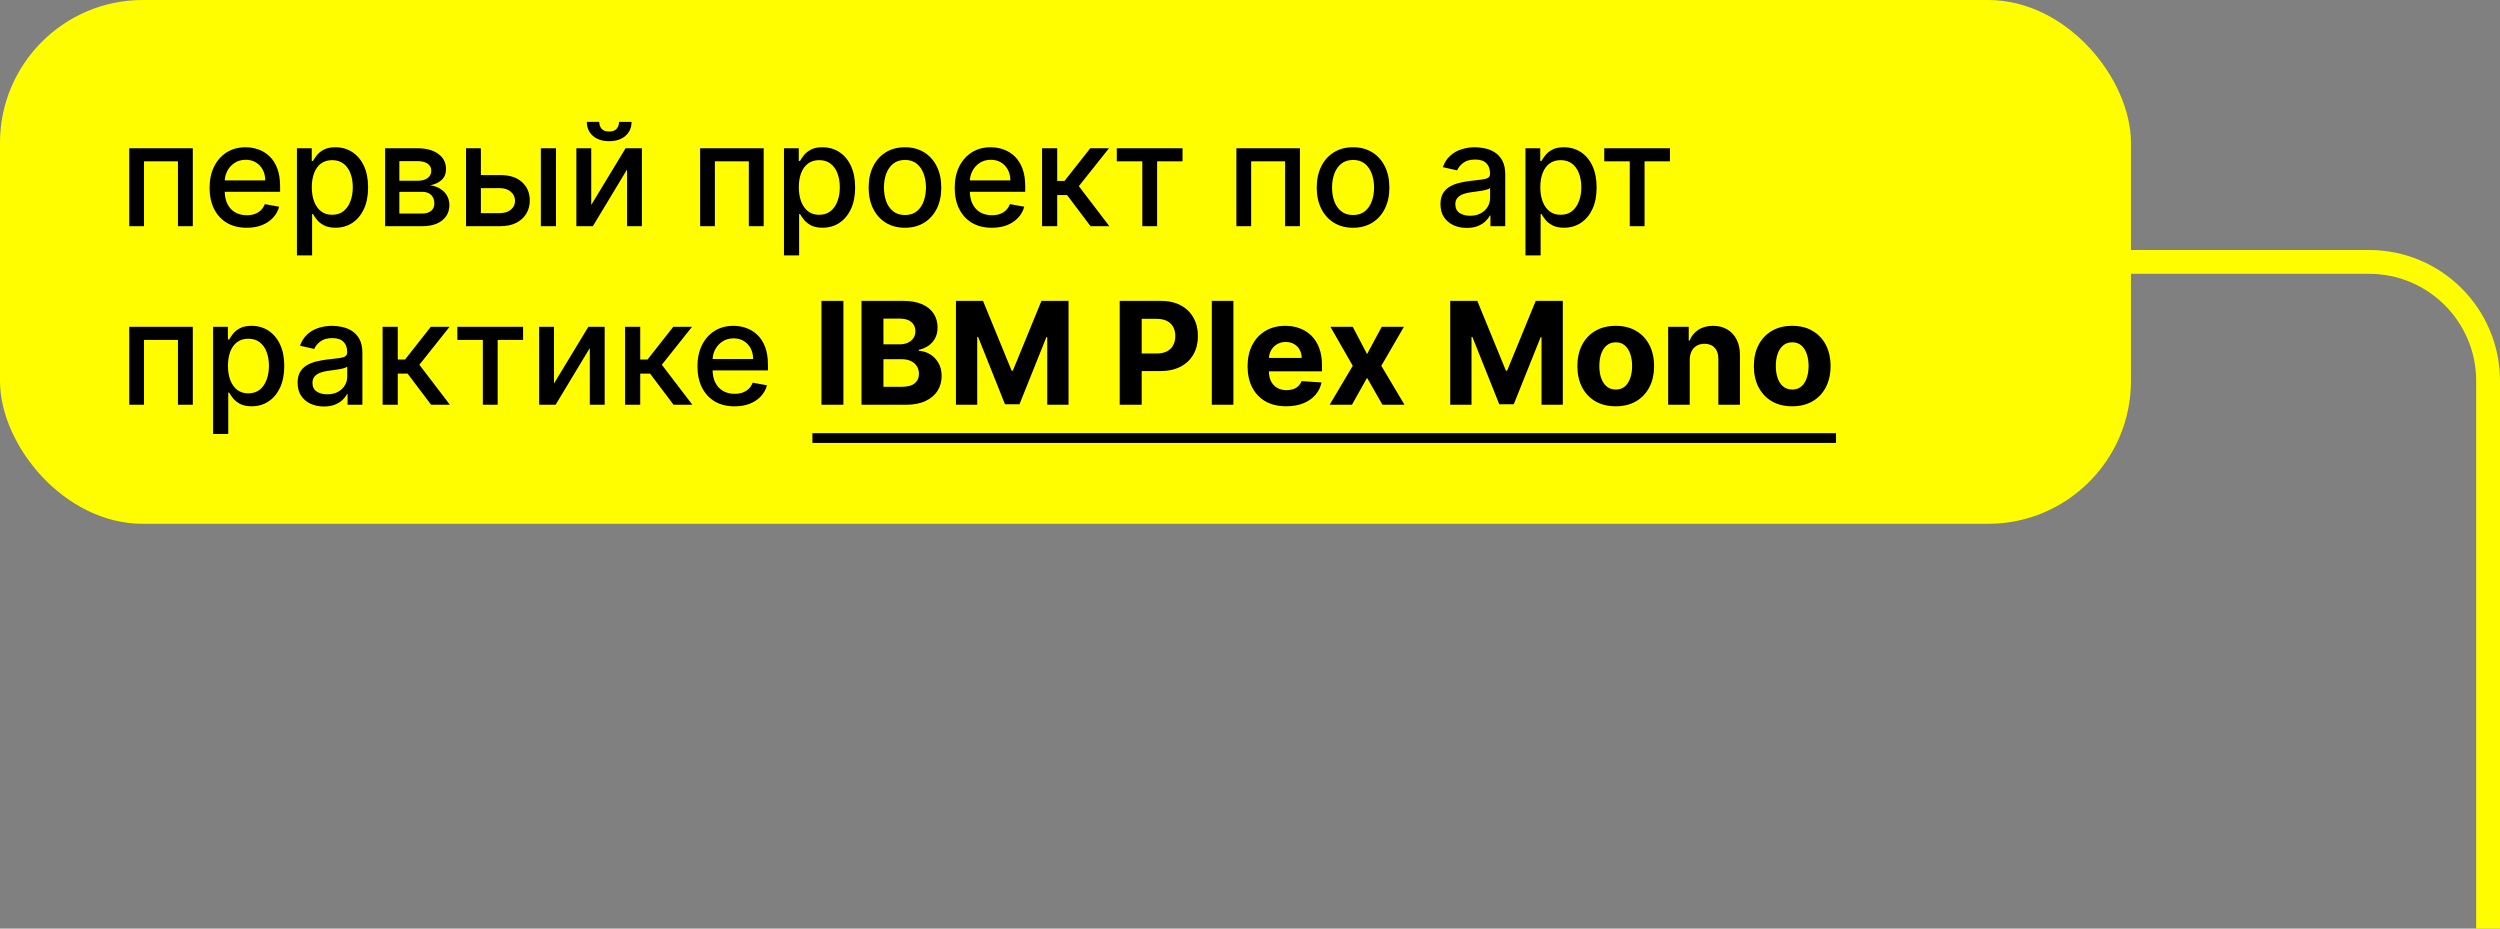 <svg width="210" height="78" viewBox="0 0 210 78" fill="none" xmlns="http://www.w3.org/2000/svg">
<rect x="0" y="0" width="210" height="78" fill="#808080" stroke="none"/>
<rect width="179" height="44" rx="12" fill="#FFFD00"/>
<path d="M10.857 19V12.454H16.196V19H14.947V13.554H12.097V19H10.857ZM20.721 19.132C20.076 19.132 19.52 18.994 19.054 18.719C18.591 18.44 18.233 18.05 17.98 17.547C17.73 17.041 17.605 16.449 17.605 15.77C17.605 15.099 17.73 14.508 17.98 13.997C18.233 13.486 18.586 13.087 19.037 12.8C19.492 12.513 20.023 12.369 20.631 12.369C21 12.369 21.358 12.43 21.705 12.553C22.052 12.675 22.363 12.867 22.638 13.128C22.914 13.389 23.131 13.729 23.29 14.146C23.449 14.561 23.529 15.065 23.529 15.659V16.111H18.326V15.156H22.28C22.28 14.821 22.212 14.524 22.076 14.266C21.939 14.004 21.747 13.798 21.5 13.648C21.256 13.497 20.969 13.422 20.64 13.422C20.282 13.422 19.969 13.51 19.702 13.686C19.438 13.859 19.233 14.087 19.088 14.368C18.946 14.646 18.875 14.949 18.875 15.276V16.021C18.875 16.459 18.952 16.831 19.105 17.138C19.262 17.445 19.479 17.679 19.758 17.841C20.036 18 20.361 18.079 20.733 18.079C20.975 18.079 21.195 18.046 21.394 17.977C21.593 17.906 21.765 17.801 21.909 17.662C22.054 17.523 22.165 17.351 22.242 17.146L23.448 17.364C23.351 17.719 23.178 18.03 22.928 18.297C22.681 18.561 22.37 18.767 21.995 18.915C21.622 19.06 21.198 19.132 20.721 19.132ZM24.942 21.454V12.454H26.187V13.516H26.293C26.367 13.379 26.474 13.222 26.613 13.043C26.752 12.864 26.945 12.707 27.192 12.574C27.44 12.438 27.766 12.369 28.173 12.369C28.701 12.369 29.173 12.503 29.587 12.77C30.002 13.037 30.327 13.422 30.563 13.925C30.802 14.428 30.921 15.033 30.921 15.74C30.921 16.447 30.803 17.054 30.567 17.56C30.332 18.062 30.008 18.45 29.596 18.723C29.184 18.993 28.714 19.128 28.185 19.128C27.788 19.128 27.462 19.061 27.209 18.928C26.959 18.794 26.764 18.638 26.621 18.459C26.479 18.28 26.37 18.121 26.293 17.982H26.217V21.454H24.942ZM26.191 15.727C26.191 16.188 26.258 16.591 26.391 16.938C26.525 17.284 26.718 17.555 26.971 17.751C27.224 17.945 27.533 18.041 27.9 18.041C28.28 18.041 28.599 17.94 28.854 17.739C29.11 17.534 29.303 17.257 29.434 16.908C29.567 16.558 29.634 16.165 29.634 15.727C29.634 15.296 29.569 14.908 29.438 14.564C29.31 14.22 29.117 13.949 28.859 13.75C28.603 13.551 28.283 13.452 27.9 13.452C27.53 13.452 27.218 13.547 26.962 13.737C26.709 13.928 26.518 14.193 26.387 14.534C26.256 14.875 26.191 15.273 26.191 15.727ZM32.349 19V12.454H35.063C35.802 12.454 36.387 12.612 36.819 12.928C37.251 13.24 37.467 13.665 37.467 14.202C37.467 14.585 37.344 14.889 37.1 15.114C36.856 15.338 36.532 15.489 36.129 15.565C36.421 15.599 36.69 15.688 36.934 15.829C37.178 15.969 37.374 16.156 37.522 16.392C37.673 16.628 37.748 16.909 37.748 17.236C37.748 17.582 37.658 17.889 37.479 18.156C37.3 18.421 37.041 18.628 36.7 18.778C36.361 18.926 35.954 19 35.477 19H32.349ZM33.546 17.935H35.477C35.792 17.935 36.039 17.859 36.218 17.709C36.397 17.558 36.486 17.354 36.486 17.095C36.486 16.791 36.397 16.553 36.218 16.379C36.039 16.203 35.792 16.115 35.477 16.115H33.546V17.935ZM33.546 15.182H35.076C35.315 15.182 35.519 15.148 35.69 15.079C35.863 15.011 35.995 14.915 36.086 14.79C36.18 14.662 36.227 14.511 36.227 14.338C36.227 14.085 36.123 13.888 35.916 13.746C35.708 13.604 35.424 13.533 35.063 13.533H33.546V15.182ZM40.104 14.704H42.005C42.806 14.704 43.423 14.903 43.854 15.301C44.286 15.699 44.502 16.212 44.502 16.84C44.502 17.249 44.406 17.616 44.212 17.943C44.019 18.27 43.736 18.528 43.364 18.719C42.992 18.906 42.539 19 42.005 19H39.146V12.454H40.394V17.901H42.005C42.371 17.901 42.673 17.805 42.908 17.615C43.144 17.422 43.262 17.176 43.262 16.878C43.262 16.562 43.144 16.305 42.908 16.107C42.673 15.905 42.371 15.804 42.005 15.804H40.104V14.704ZM45.431 19V12.454H46.705V19H45.431ZM49.664 17.215L52.549 12.454H53.921V19H52.672V14.236L49.8 19H48.415V12.454H49.664V17.215ZM52.003 10.239H53.051C53.051 10.719 52.881 11.109 52.54 11.411C52.202 11.709 51.745 11.858 51.168 11.858C50.594 11.858 50.138 11.709 49.8 11.411C49.462 11.109 49.293 10.719 49.293 10.239H50.337C50.337 10.452 50.4 10.641 50.525 10.805C50.65 10.967 50.864 11.048 51.168 11.048C51.466 11.048 51.679 10.967 51.807 10.805C51.938 10.643 52.003 10.454 52.003 10.239ZM58.81 19V12.454H64.149V19H62.901V13.554H60.05V19H58.81ZM65.853 21.454V12.454H67.097V13.516H67.204C67.277 13.379 67.384 13.222 67.523 13.043C67.662 12.864 67.856 12.707 68.103 12.574C68.35 12.438 68.677 12.369 69.083 12.369C69.611 12.369 70.083 12.503 70.498 12.77C70.912 13.037 71.238 13.422 71.473 13.925C71.712 14.428 71.831 15.033 71.831 15.74C71.831 16.447 71.713 17.054 71.478 17.56C71.242 18.062 70.918 18.45 70.506 18.723C70.094 18.993 69.624 19.128 69.096 19.128C68.698 19.128 68.373 19.061 68.12 18.928C67.87 18.794 67.674 18.638 67.532 18.459C67.39 18.28 67.28 18.121 67.204 17.982H67.127V21.454H65.853ZM67.101 15.727C67.101 16.188 67.168 16.591 67.302 16.938C67.435 17.284 67.628 17.555 67.881 17.751C68.134 17.945 68.444 18.041 68.81 18.041C69.191 18.041 69.509 17.94 69.765 17.739C70.02 17.534 70.213 17.257 70.344 16.908C70.478 16.558 70.544 16.165 70.544 15.727C70.544 15.296 70.479 14.908 70.348 14.564C70.221 14.22 70.027 13.949 69.769 13.75C69.513 13.551 69.194 13.452 68.81 13.452C68.441 13.452 68.128 13.547 67.873 13.737C67.62 13.928 67.428 14.193 67.297 14.534C67.166 14.875 67.101 15.273 67.101 15.727ZM76.016 19.132C75.402 19.132 74.867 18.991 74.409 18.71C73.952 18.429 73.597 18.035 73.344 17.53C73.091 17.024 72.965 16.433 72.965 15.757C72.965 15.078 73.091 14.484 73.344 13.976C73.597 13.467 73.952 13.072 74.409 12.791C74.867 12.51 75.402 12.369 76.016 12.369C76.63 12.369 77.165 12.51 77.623 12.791C78.08 13.072 78.435 13.467 78.688 13.976C78.941 14.484 79.067 15.078 79.067 15.757C79.067 16.433 78.941 17.024 78.688 17.53C78.435 18.035 78.08 18.429 77.623 18.71C77.165 18.991 76.63 19.132 76.016 19.132ZM76.02 18.062C76.418 18.062 76.748 17.957 77.009 17.747C77.27 17.537 77.463 17.257 77.588 16.908C77.716 16.558 77.78 16.173 77.78 15.753C77.78 15.335 77.716 14.952 77.588 14.602C77.463 14.25 77.27 13.967 77.009 13.754C76.748 13.541 76.418 13.435 76.02 13.435C75.62 13.435 75.287 13.541 75.023 13.754C74.762 13.967 74.567 14.25 74.439 14.602C74.314 14.952 74.252 15.335 74.252 15.753C74.252 16.173 74.314 16.558 74.439 16.908C74.567 17.257 74.762 17.537 75.023 17.747C75.287 17.957 75.62 18.062 76.02 18.062ZM83.31 19.132C82.665 19.132 82.11 18.994 81.644 18.719C81.181 18.44 80.823 18.05 80.57 17.547C80.32 17.041 80.195 16.449 80.195 15.77C80.195 15.099 80.32 14.508 80.57 13.997C80.823 13.486 81.175 13.087 81.627 12.8C82.082 12.513 82.613 12.369 83.221 12.369C83.59 12.369 83.948 12.43 84.295 12.553C84.641 12.675 84.952 12.867 85.228 13.128C85.504 13.389 85.721 13.729 85.88 14.146C86.039 14.561 86.119 15.065 86.119 15.659V16.111H80.915V15.156H84.87C84.87 14.821 84.802 14.524 84.665 14.266C84.529 14.004 84.337 13.798 84.09 13.648C83.846 13.497 83.559 13.422 83.229 13.422C82.871 13.422 82.559 13.51 82.292 13.686C82.028 13.859 81.823 14.087 81.678 14.368C81.536 14.646 81.465 14.949 81.465 15.276V16.021C81.465 16.459 81.542 16.831 81.695 17.138C81.852 17.445 82.069 17.679 82.347 17.841C82.626 18 82.951 18.079 83.323 18.079C83.565 18.079 83.785 18.046 83.984 17.977C84.183 17.906 84.354 17.801 84.499 17.662C84.644 17.523 84.755 17.351 84.832 17.146L86.038 17.364C85.941 17.719 85.768 18.03 85.518 18.297C85.271 18.561 84.96 18.767 84.585 18.915C84.212 19.06 83.788 19.132 83.31 19.132ZM87.532 19V12.454H88.806V15.199H89.42L91.581 12.454H93.157L90.622 15.638L93.187 19H91.606L89.633 16.384H88.806V19H87.532ZM93.81 13.554V12.454H99.333V13.554H97.198V19H95.954V13.554H93.81ZM103.857 19V12.454H109.196V19H107.947V13.554H105.097V19H103.857ZM113.657 19.132C113.043 19.132 112.507 18.991 112.05 18.71C111.593 18.429 111.238 18.035 110.985 17.53C110.732 17.024 110.605 16.433 110.605 15.757C110.605 15.078 110.732 14.484 110.985 13.976C111.238 13.467 111.593 13.072 112.05 12.791C112.507 12.51 113.043 12.369 113.657 12.369C114.27 12.369 114.806 12.51 115.263 12.791C115.721 13.072 116.076 13.467 116.328 13.976C116.581 14.484 116.708 15.078 116.708 15.757C116.708 16.433 116.581 17.024 116.328 17.53C116.076 18.035 115.721 18.429 115.263 18.71C114.806 18.991 114.27 19.132 113.657 19.132ZM113.661 18.062C114.059 18.062 114.388 17.957 114.65 17.747C114.911 17.537 115.104 17.257 115.229 16.908C115.357 16.558 115.421 16.173 115.421 15.753C115.421 15.335 115.357 14.952 115.229 14.602C115.104 14.25 114.911 13.967 114.65 13.754C114.388 13.541 114.059 13.435 113.661 13.435C113.26 13.435 112.928 13.541 112.664 13.754C112.402 13.967 112.208 14.25 112.08 14.602C111.955 14.952 111.892 15.335 111.892 15.753C111.892 16.173 111.955 16.558 112.08 16.908C112.208 17.257 112.402 17.537 112.664 17.747C112.928 17.957 113.26 18.062 113.661 18.062ZM123.211 19.145C122.796 19.145 122.421 19.068 122.086 18.915C121.75 18.759 121.485 18.533 121.289 18.237C121.096 17.942 120.999 17.579 120.999 17.151C120.999 16.781 121.07 16.477 121.212 16.239C121.354 16 121.546 15.811 121.787 15.672C122.029 15.533 122.299 15.428 122.597 15.357C122.895 15.286 123.199 15.232 123.509 15.195C123.901 15.149 124.219 15.112 124.463 15.084C124.708 15.053 124.885 15.003 124.996 14.935C125.107 14.867 125.162 14.756 125.162 14.602V14.572C125.162 14.2 125.057 13.912 124.847 13.707C124.64 13.503 124.33 13.401 123.918 13.401C123.489 13.401 123.151 13.496 122.904 13.686C122.659 13.874 122.49 14.082 122.397 14.312L121.199 14.04C121.341 13.642 121.549 13.321 121.821 13.077C122.097 12.829 122.414 12.651 122.772 12.54C123.13 12.426 123.506 12.369 123.901 12.369C124.162 12.369 124.439 12.401 124.732 12.463C125.027 12.523 125.303 12.633 125.559 12.796C125.817 12.957 126.029 13.189 126.194 13.49C126.358 13.788 126.441 14.176 126.441 14.653V19H125.196V18.105H125.145C125.063 18.27 124.939 18.432 124.775 18.591C124.61 18.75 124.398 18.882 124.14 18.987C123.881 19.092 123.571 19.145 123.211 19.145ZM123.488 18.122C123.84 18.122 124.141 18.053 124.391 17.913C124.644 17.774 124.836 17.592 124.966 17.368C125.1 17.141 125.167 16.898 125.167 16.639V15.796C125.121 15.841 125.033 15.883 124.902 15.923C124.775 15.96 124.628 15.993 124.463 16.021C124.299 16.047 124.138 16.071 123.982 16.094C123.826 16.114 123.695 16.131 123.59 16.145C123.343 16.176 123.117 16.229 122.912 16.303C122.711 16.376 122.549 16.483 122.426 16.622C122.307 16.759 122.248 16.94 122.248 17.168C122.248 17.483 122.364 17.722 122.597 17.884C122.83 18.043 123.127 18.122 123.488 18.122ZM128.138 21.454V12.454H129.382V13.516H129.489C129.563 13.379 129.669 13.222 129.808 13.043C129.947 12.864 130.141 12.707 130.388 12.574C130.635 12.438 130.962 12.369 131.368 12.369C131.896 12.369 132.368 12.503 132.783 12.77C133.197 13.037 133.523 13.422 133.759 13.925C133.997 14.428 134.116 15.033 134.116 15.74C134.116 16.447 133.999 17.054 133.763 17.56C133.527 18.062 133.203 18.45 132.791 18.723C132.379 18.993 131.909 19.128 131.381 19.128C130.983 19.128 130.658 19.061 130.405 18.928C130.155 18.794 129.959 18.638 129.817 18.459C129.675 18.28 129.565 18.121 129.489 17.982H129.412V21.454H128.138ZM129.386 15.727C129.386 16.188 129.453 16.591 129.587 16.938C129.72 17.284 129.913 17.555 130.166 17.751C130.419 17.945 130.729 18.041 131.095 18.041C131.476 18.041 131.794 17.94 132.05 17.739C132.305 17.534 132.499 17.257 132.629 16.908C132.763 16.558 132.83 16.165 132.83 15.727C132.83 15.296 132.764 14.908 132.634 14.564C132.506 14.22 132.313 13.949 132.054 13.75C131.798 13.551 131.479 13.452 131.095 13.452C130.726 13.452 130.413 13.547 130.158 13.737C129.905 13.928 129.713 14.193 129.582 14.534C129.452 14.875 129.386 15.273 129.386 15.727ZM134.756 13.554V12.454H140.278V13.554H138.143V19H136.899V13.554H134.756ZM10.857 34V27.454H16.196V34H14.947V28.554H12.097V34H10.857ZM17.899 36.455V27.454H19.144V28.516H19.25C19.324 28.379 19.431 28.222 19.57 28.043C19.709 27.864 19.902 27.707 20.149 27.574C20.397 27.438 20.723 27.369 21.13 27.369C21.658 27.369 22.13 27.503 22.544 27.77C22.959 28.037 23.284 28.422 23.52 28.925C23.759 29.428 23.878 30.033 23.878 30.74C23.878 31.447 23.76 32.054 23.524 32.56C23.289 33.062 22.965 33.45 22.553 33.723C22.141 33.993 21.671 34.128 21.142 34.128C20.745 34.128 20.419 34.061 20.166 33.928C19.916 33.794 19.721 33.638 19.578 33.459C19.436 33.28 19.327 33.121 19.25 32.981H19.174V36.455H17.899ZM19.148 30.727C19.148 31.188 19.215 31.591 19.348 31.938C19.482 32.284 19.675 32.555 19.928 32.751C20.181 32.945 20.49 33.041 20.857 33.041C21.238 33.041 21.556 32.94 21.811 32.739C22.067 32.534 22.26 32.257 22.391 31.908C22.524 31.558 22.591 31.165 22.591 30.727C22.591 30.296 22.526 29.908 22.395 29.564C22.267 29.22 22.074 28.949 21.816 28.75C21.56 28.551 21.24 28.452 20.857 28.452C20.488 28.452 20.175 28.547 19.919 28.737C19.666 28.928 19.475 29.193 19.344 29.534C19.213 29.875 19.148 30.273 19.148 30.727ZM27.211 34.145C26.796 34.145 26.421 34.068 26.086 33.915C25.75 33.758 25.485 33.533 25.289 33.237C25.096 32.942 24.999 32.58 24.999 32.151C24.999 31.781 25.07 31.477 25.212 31.239C25.354 31 25.546 30.811 25.787 30.672C26.029 30.533 26.299 30.428 26.597 30.357C26.895 30.285 27.199 30.232 27.509 30.195C27.901 30.149 28.219 30.112 28.463 30.084C28.708 30.053 28.885 30.003 28.996 29.935C29.107 29.866 29.162 29.756 29.162 29.602V29.572C29.162 29.2 29.057 28.912 28.847 28.707C28.64 28.503 28.33 28.401 27.918 28.401C27.489 28.401 27.151 28.496 26.904 28.686C26.659 28.874 26.49 29.082 26.397 29.312L25.199 29.04C25.341 28.642 25.549 28.321 25.821 28.077C26.097 27.829 26.414 27.651 26.772 27.54C27.13 27.426 27.506 27.369 27.901 27.369C28.162 27.369 28.439 27.401 28.732 27.463C29.027 27.523 29.303 27.634 29.559 27.796C29.817 27.957 30.029 28.189 30.194 28.49C30.358 28.788 30.441 29.176 30.441 29.653V34H29.196V33.105H29.145C29.063 33.27 28.939 33.432 28.774 33.591C28.61 33.75 28.398 33.882 28.14 33.987C27.881 34.092 27.571 34.145 27.211 34.145ZM27.488 33.122C27.84 33.122 28.141 33.053 28.391 32.913C28.644 32.774 28.836 32.592 28.966 32.368C29.1 32.141 29.166 31.898 29.166 31.639V30.796C29.121 30.841 29.033 30.884 28.902 30.923C28.774 30.96 28.628 30.993 28.463 31.021C28.299 31.047 28.138 31.071 27.982 31.094C27.826 31.114 27.695 31.131 27.59 31.145C27.343 31.176 27.117 31.229 26.912 31.303C26.711 31.376 26.549 31.483 26.427 31.622C26.307 31.759 26.247 31.94 26.247 32.168C26.247 32.483 26.364 32.722 26.597 32.883C26.83 33.043 27.127 33.122 27.488 33.122ZM32.138 34V27.454H33.412V30.199H34.026L36.186 27.454H37.763L35.227 30.638L37.793 34H36.212L34.239 31.384H33.412V34H32.138ZM38.416 28.554V27.454H43.939V28.554H41.804V34H40.559V28.554H38.416ZM46.535 32.215L49.42 27.454H50.792V34H49.543V29.236L46.671 34H45.286V27.454H46.535V32.215ZM52.505 34V27.454H53.779V30.199H54.393L56.553 27.454H58.13L55.594 30.638L58.16 34H56.579L54.606 31.384H53.779V34H52.505ZM61.701 34.132C61.056 34.132 60.501 33.994 60.035 33.719C59.572 33.44 59.214 33.05 58.961 32.547C58.711 32.041 58.586 31.449 58.586 30.77C58.586 30.099 58.711 29.509 58.961 28.997C59.214 28.486 59.566 28.087 60.018 27.8C60.472 27.513 61.004 27.369 61.611 27.369C61.981 27.369 62.339 27.43 62.685 27.553C63.032 27.675 63.343 27.866 63.619 28.128C63.894 28.389 64.112 28.729 64.271 29.146C64.43 29.561 64.509 30.065 64.509 30.659V31.111H59.306V30.156H63.261C63.261 29.821 63.193 29.524 63.056 29.266C62.92 29.004 62.728 28.798 62.481 28.648C62.236 28.497 61.95 28.422 61.62 28.422C61.262 28.422 60.95 28.51 60.682 28.686C60.418 28.859 60.214 29.087 60.069 29.368C59.927 29.646 59.856 29.949 59.856 30.276V31.021C59.856 31.459 59.932 31.831 60.086 32.138C60.242 32.445 60.459 32.679 60.738 32.841C61.016 33 61.342 33.08 61.714 33.08C61.955 33.08 62.175 33.045 62.374 32.977C62.573 32.906 62.745 32.801 62.89 32.662C63.035 32.523 63.146 32.351 63.222 32.146L64.428 32.364C64.332 32.719 64.158 33.03 63.908 33.297C63.661 33.561 63.35 33.767 62.975 33.915C62.603 34.06 62.178 34.132 61.701 34.132ZM70.846 25.273V34H69.001V25.273H70.846ZM72.364 34V25.273H75.858C76.5 25.273 77.036 25.368 77.465 25.558C77.894 25.749 78.216 26.013 78.432 26.351C78.648 26.686 78.756 27.072 78.756 27.51C78.756 27.851 78.688 28.151 78.552 28.409C78.415 28.665 78.228 28.875 77.989 29.04C77.753 29.202 77.483 29.317 77.179 29.385V29.47C77.512 29.484 77.823 29.578 78.113 29.751C78.405 29.925 78.642 30.168 78.824 30.48C79.006 30.79 79.097 31.159 79.097 31.588C79.097 32.051 78.982 32.465 78.752 32.828C78.525 33.189 78.188 33.474 77.742 33.685C77.296 33.895 76.746 34 76.093 34H72.364ZM74.209 32.492H75.713C76.228 32.492 76.603 32.394 76.838 32.197C77.074 31.999 77.192 31.734 77.192 31.405C77.192 31.163 77.134 30.95 77.017 30.766C76.901 30.581 76.735 30.436 76.519 30.331C76.306 30.226 76.052 30.173 75.756 30.173H74.209V32.492ZM74.209 28.925H75.577C75.83 28.925 76.054 28.881 76.25 28.793C76.449 28.702 76.606 28.574 76.719 28.409C76.836 28.244 76.894 28.047 76.894 27.817C76.894 27.501 76.782 27.247 76.557 27.054C76.336 26.861 76.02 26.764 75.611 26.764H74.209V28.925ZM80.298 25.273H82.573L84.977 31.136H85.079L87.482 25.273H89.758V34H87.968V28.32H87.896L85.637 33.957H84.418L82.16 28.298H82.087V34H80.298V25.273ZM94.055 34V25.273H97.499C98.16 25.273 98.724 25.399 99.19 25.652C99.656 25.902 100.011 26.25 100.256 26.696C100.503 27.139 100.626 27.651 100.626 28.23C100.626 28.81 100.501 29.321 100.251 29.764C100.001 30.207 99.639 30.553 99.165 30.8C98.693 31.047 98.122 31.171 97.452 31.171H95.257V29.692H97.153C97.508 29.692 97.801 29.631 98.031 29.509C98.264 29.384 98.438 29.212 98.551 28.993C98.668 28.771 98.726 28.517 98.726 28.23C98.726 27.94 98.668 27.688 98.551 27.472C98.438 27.253 98.264 27.084 98.031 26.965C97.798 26.842 97.503 26.781 97.145 26.781H95.901V34H94.055ZM103.606 25.273V34H101.791V25.273H103.606ZM108.043 34.128C107.37 34.128 106.79 33.992 106.305 33.719C105.822 33.443 105.45 33.054 105.188 32.551C104.927 32.045 104.796 31.447 104.796 30.757C104.796 30.084 104.927 29.493 105.188 28.984C105.45 28.476 105.817 28.079 106.292 27.796C106.769 27.511 107.329 27.369 107.971 27.369C108.403 27.369 108.805 27.439 109.177 27.578C109.552 27.715 109.879 27.921 110.157 28.196C110.438 28.472 110.657 28.818 110.813 29.236C110.969 29.651 111.048 30.136 111.048 30.693V31.192H105.521V30.067H109.339C109.339 29.805 109.282 29.574 109.168 29.372C109.055 29.171 108.897 29.013 108.695 28.899C108.496 28.783 108.265 28.724 108.001 28.724C107.725 28.724 107.481 28.788 107.268 28.916C107.058 29.041 106.893 29.21 106.773 29.423C106.654 29.634 106.593 29.868 106.59 30.126V31.196C106.59 31.52 106.65 31.8 106.769 32.035C106.891 32.271 107.063 32.453 107.285 32.581C107.506 32.709 107.769 32.773 108.073 32.773C108.275 32.773 108.46 32.744 108.627 32.688C108.795 32.631 108.938 32.545 109.058 32.432C109.177 32.318 109.268 32.179 109.33 32.014L111.009 32.125C110.924 32.528 110.749 32.881 110.485 33.182C110.224 33.48 109.886 33.713 109.471 33.881C109.059 34.045 108.583 34.128 108.043 34.128ZM113.632 27.454L114.834 29.743L116.065 27.454H117.928L116.031 30.727L117.979 34H116.125L114.834 31.737L113.564 34H111.689L113.632 30.727L111.757 27.454H113.632ZM121.817 25.273H124.093L126.496 31.136H126.598L129.002 25.273H131.277V34H129.488V28.32H129.415L127.157 33.957H125.938L123.679 28.298H123.607V34H121.817V25.273ZM135.721 34.128C135.059 34.128 134.487 33.987 134.004 33.706C133.523 33.422 133.153 33.027 132.891 32.521C132.63 32.013 132.499 31.423 132.499 30.753C132.499 30.077 132.63 29.486 132.891 28.98C133.153 28.472 133.523 28.077 134.004 27.796C134.487 27.511 135.059 27.369 135.721 27.369C136.383 27.369 136.954 27.511 137.434 27.796C137.917 28.077 138.289 28.472 138.55 28.98C138.812 29.486 138.942 30.077 138.942 30.753C138.942 31.423 138.812 32.013 138.55 32.521C138.289 33.027 137.917 33.422 137.434 33.706C136.954 33.987 136.383 34.128 135.721 34.128ZM135.729 32.722C136.031 32.722 136.282 32.636 136.484 32.466C136.685 32.293 136.837 32.057 136.94 31.759C137.045 31.46 137.097 31.121 137.097 30.74C137.097 30.359 137.045 30.02 136.94 29.722C136.837 29.423 136.685 29.188 136.484 29.014C136.282 28.841 136.031 28.754 135.729 28.754C135.425 28.754 135.17 28.841 134.962 29.014C134.758 29.188 134.603 29.423 134.498 29.722C134.396 30.02 134.344 30.359 134.344 30.74C134.344 31.121 134.396 31.46 134.498 31.759C134.603 32.057 134.758 32.293 134.962 32.466C135.17 32.636 135.425 32.722 135.729 32.722ZM141.938 30.216V34H140.123V27.454H141.853V28.609H141.93C142.075 28.229 142.317 27.928 142.658 27.706C142.999 27.482 143.413 27.369 143.898 27.369C144.353 27.369 144.749 27.469 145.087 27.668C145.425 27.866 145.688 28.151 145.876 28.52C146.063 28.886 146.157 29.324 146.157 29.832V34H144.342V30.156C144.344 29.756 144.242 29.443 144.035 29.219C143.827 28.991 143.542 28.878 143.178 28.878C142.934 28.878 142.718 28.93 142.531 29.035C142.346 29.141 142.201 29.294 142.096 29.496C141.994 29.695 141.941 29.935 141.938 30.216ZM150.545 34.128C149.883 34.128 149.311 33.987 148.828 33.706C148.348 33.422 147.977 33.027 147.716 32.521C147.454 32.013 147.324 31.423 147.324 30.753C147.324 30.077 147.454 29.486 147.716 28.98C147.977 28.472 148.348 28.077 148.828 27.796C149.311 27.511 149.883 27.369 150.545 27.369C151.207 27.369 151.778 27.511 152.258 27.796C152.741 28.077 153.113 28.472 153.375 28.98C153.636 29.486 153.767 30.077 153.767 30.753C153.767 31.423 153.636 32.013 153.375 32.521C153.113 33.027 152.741 33.422 152.258 33.706C151.778 33.987 151.207 34.128 150.545 34.128ZM150.554 32.722C150.855 32.722 151.106 32.636 151.308 32.466C151.51 32.293 151.662 32.057 151.764 31.759C151.869 31.46 151.922 31.121 151.922 30.74C151.922 30.359 151.869 30.02 151.764 29.722C151.662 29.423 151.51 29.188 151.308 29.014C151.106 28.841 150.855 28.754 150.554 28.754C150.25 28.754 149.994 28.841 149.787 29.014C149.582 29.188 149.427 29.423 149.322 29.722C149.22 30.02 149.169 30.359 149.169 30.74C149.169 31.121 149.22 31.46 149.322 31.759C149.427 32.057 149.582 32.293 149.787 32.466C149.994 32.636 150.25 32.722 150.554 32.722Z" fill="black"/>
<path d="M68.242 36.386H154.227V37.205H68.242V36.386Z" fill="black"/>
<path d="M176 22H199C204.523 22 209 26.477 209 32V78" stroke="#FFFD00" stroke-width="2"/>
</svg>
